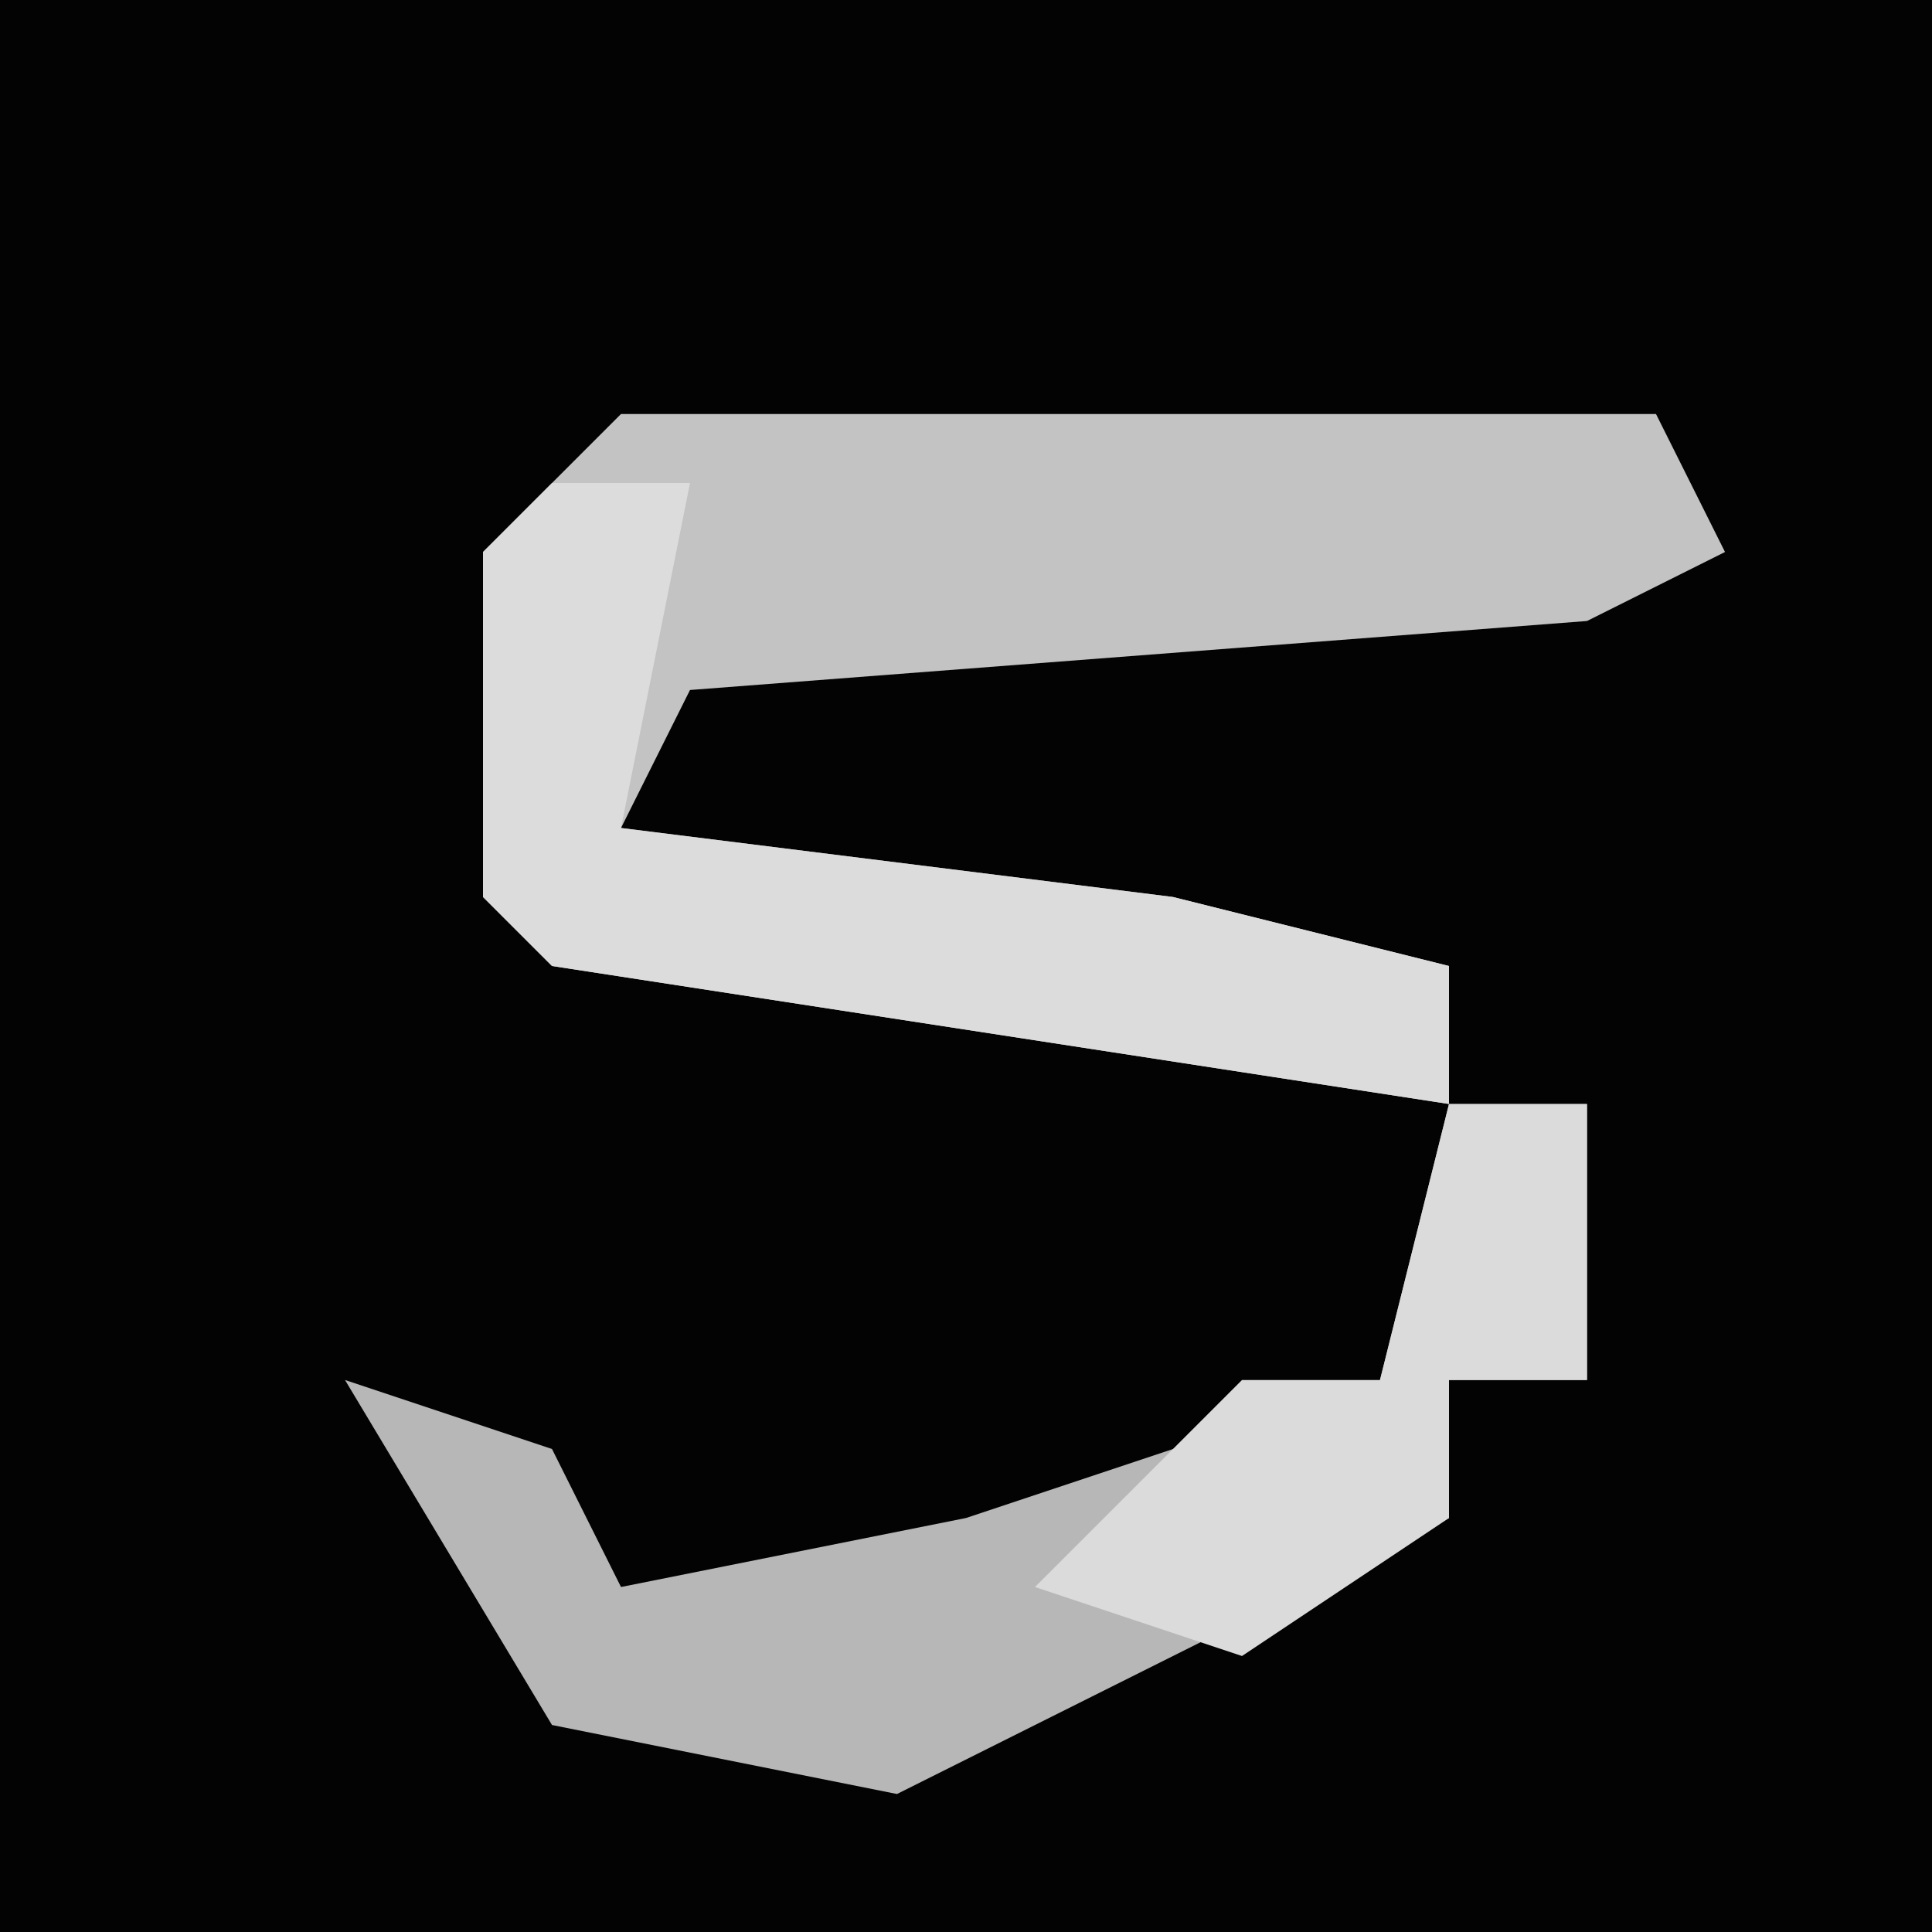 <?xml version="1.0" encoding="UTF-8"?>
<svg version="1.1" xmlns="http://www.w3.org/2000/svg" width="28" height="28">
<path d="M0,0 L28,0 L28,28 L0,28 Z " fill="#030303" transform="translate(0,0)"/>
<path d="M0,0 L15,0 L16,2 L14,3 L1,4 L0,6 L8,7 L12,8 L12,10 L-1,8 L-2,7 L-2,2 Z " fill="#C3C3C3" transform="translate(9,6)"/>
<path d="M0,0 L2,0 L2,4 L0,4 L0,6 L-8,10 L-13,9 L-16,4 L-13,5 L-12,7 L-7,6 L-1,4 Z " fill="#B7B7B7" transform="translate(21,16)"/>
<path d="M0,0 L2,0 L1,5 L9,6 L13,7 L13,9 L0,7 L-1,6 L-1,1 Z " fill="#DCDCDC" transform="translate(8,7)"/>
<path d="M0,0 L2,0 L2,4 L0,4 L0,6 L-3,8 L-6,7 L-3,4 L-1,4 Z " fill="#DBDBDB" transform="translate(21,16)"/>
</svg>

